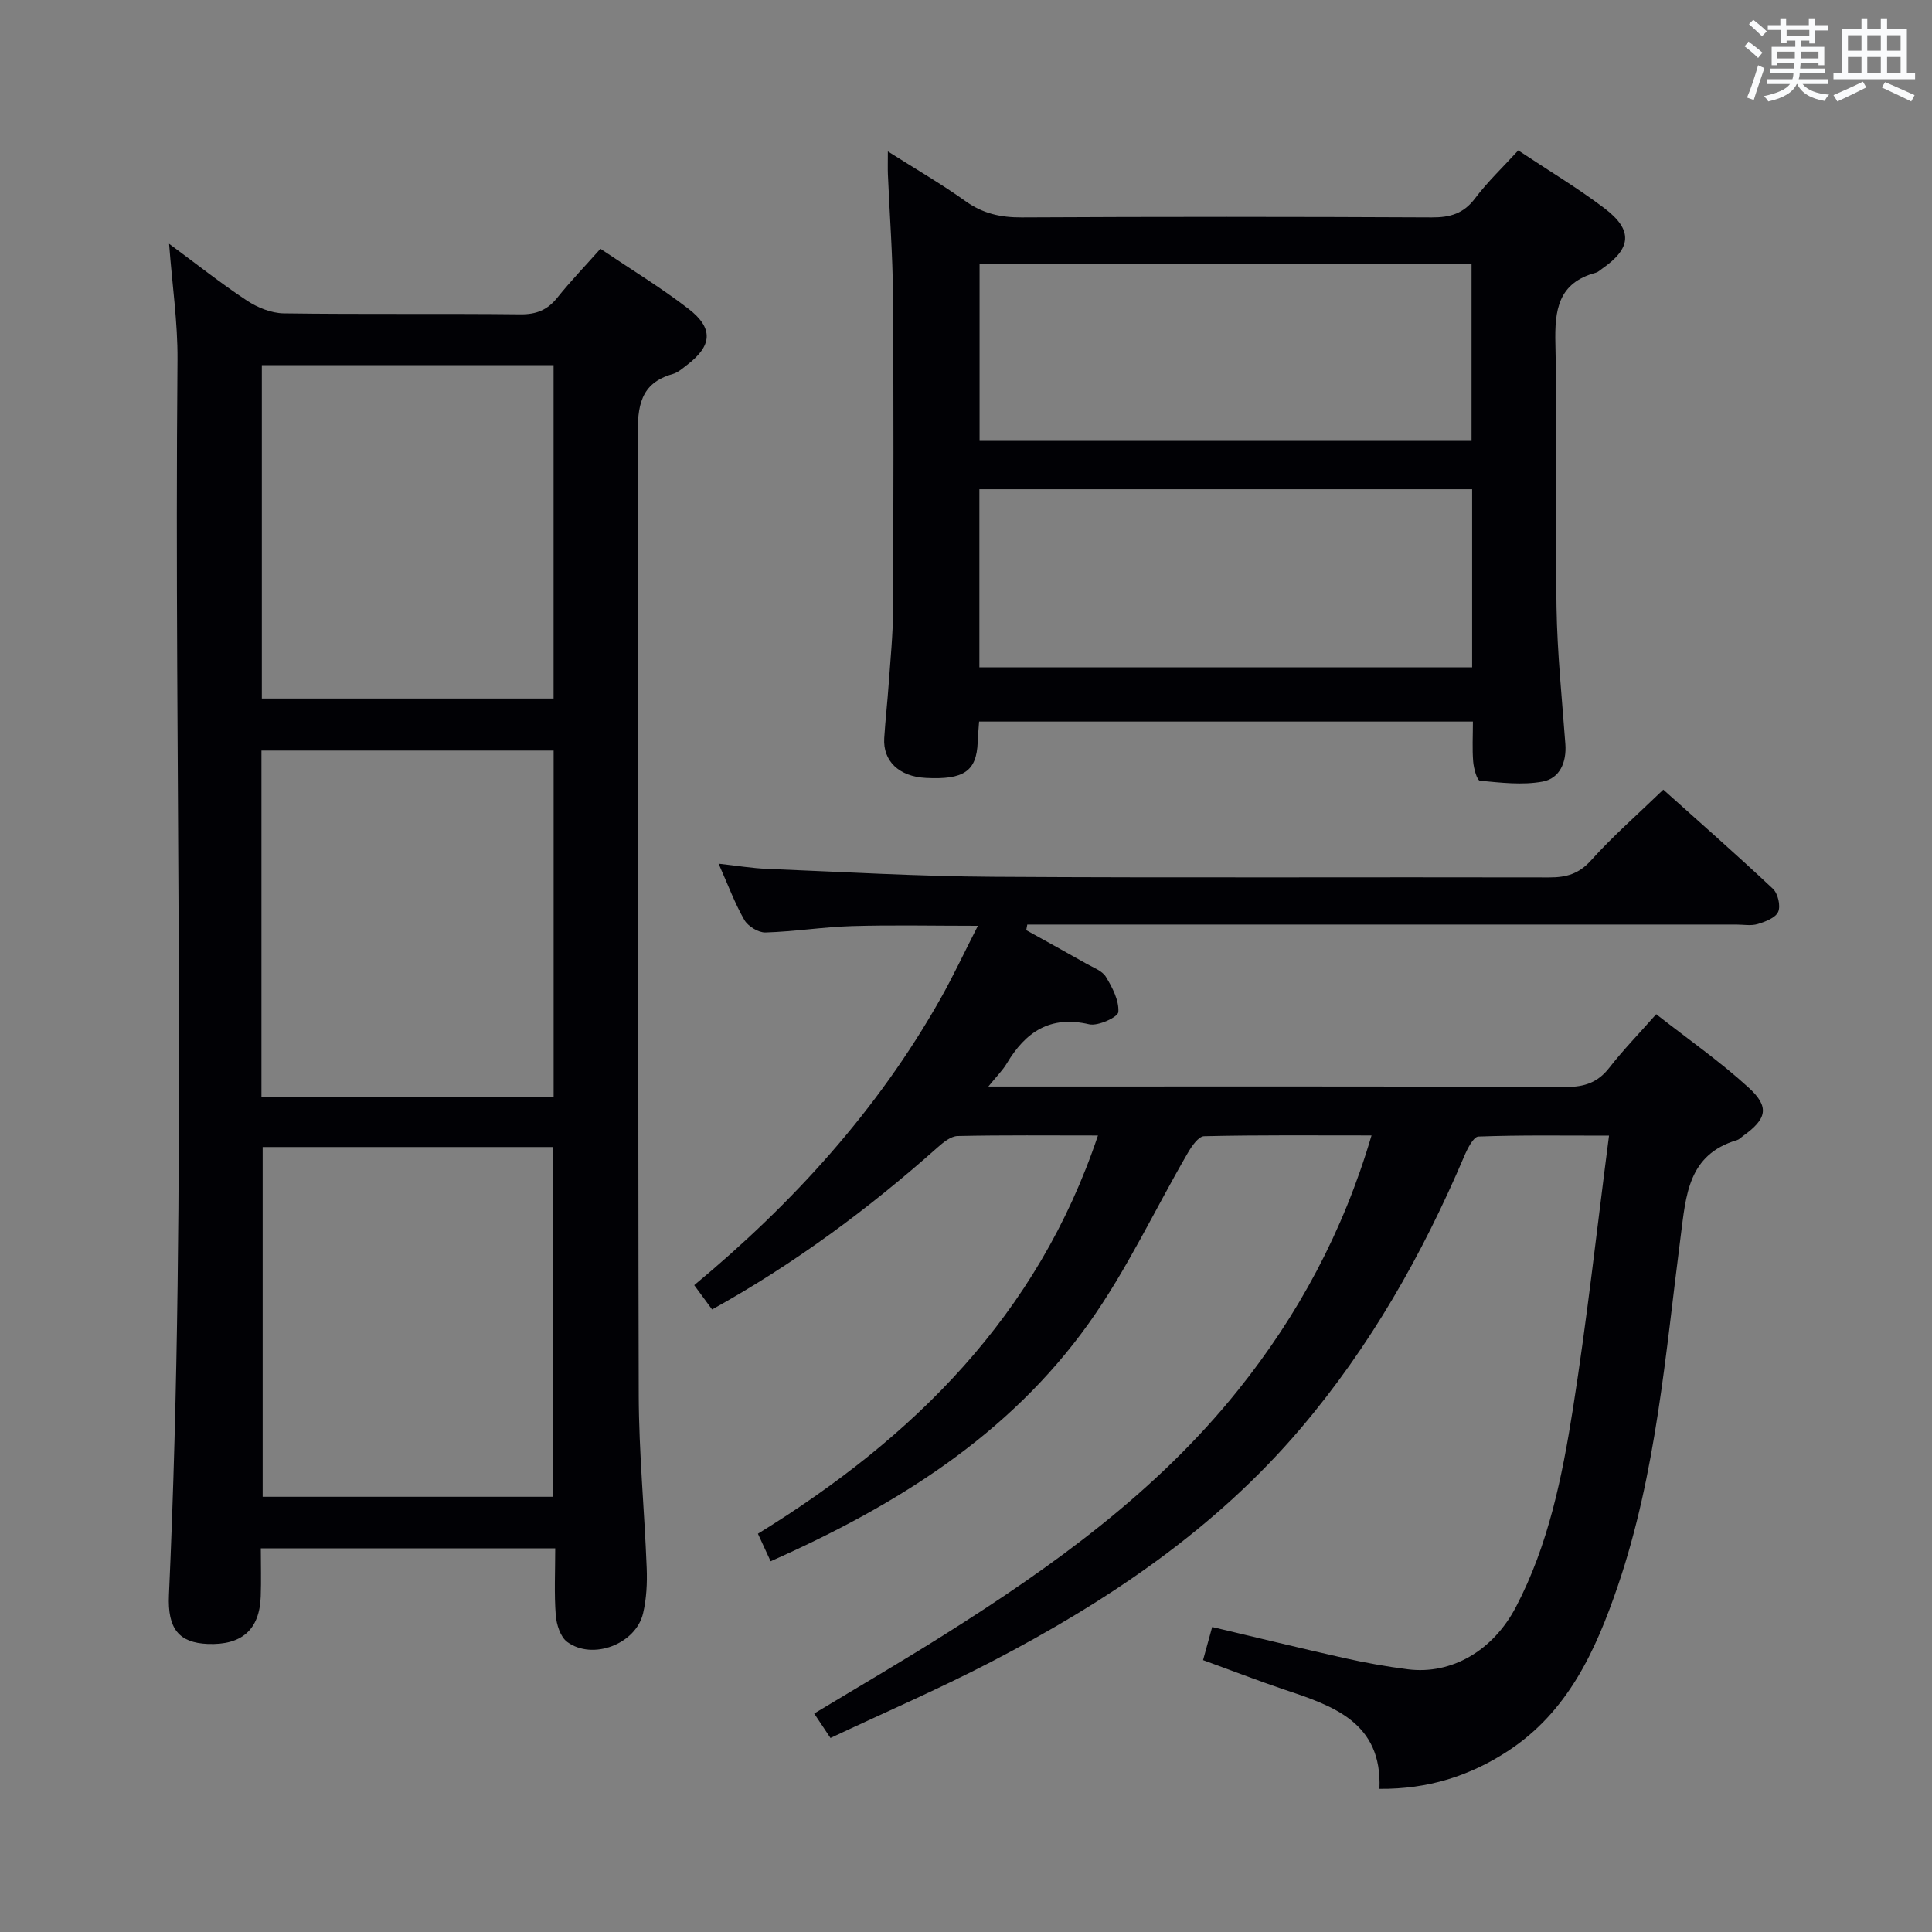 <svg enable-background="new 0 0 400 400" viewBox="0 0 400 400" xmlns="http://www.w3.org/2000/svg"><rect x="0" y="0" width="400" height="400" fill="#808080" stroke="none"/><g fill="#010105"><path d="m249.08 343.71c.67-2.41 1.23-4.46 1.89-6.86 9.29 2.2 18.27 4.4 27.29 6.42 4.37.98 8.79 1.78 13.23 2.34 9.02 1.14 17.62-3.84 22.36-12.89 6.73-12.84 9.57-26.9 11.8-40.99 2.92-18.5 4.95-37.14 7.48-56.61-9.57 0-18.31-.14-27.04.19-1.04.04-2.28 2.52-2.94 4.08-8.66 20.33-19.44 39.36-33.79 56.27-17.77 20.94-40.06 35.89-64.13 48.4-10.86 5.64-22.13 10.51-33.29 15.77-1.37-2.05-2.27-3.4-3.37-5.06 9.14-5.52 18.14-10.77 26.94-16.32 22.47-14.16 43.92-29.58 60.74-50.54 12.52-15.6 21.84-32.87 27.71-52.83-11.85 0-23.26-.11-34.66.16-1.18.03-2.59 2.09-3.4 3.5-6.84 11.77-12.64 24.26-20.51 35.28-16.51 23.13-39.87 37.7-65.84 49.22-.86-1.85-1.65-3.58-2.63-5.7 32.23-19.88 57.91-45.17 70.4-82.45-10.1 0-19.57-.1-29.04.11-1.41.03-2.96 1.29-4.14 2.34-14.35 12.76-29.68 24.13-46.71 33.57-1.2-1.63-2.35-3.19-3.7-5.03 20.44-16.97 37.94-36.21 50.95-59.24 2.66-4.71 4.95-9.62 7.78-15.16-9.27 0-17.69-.19-26.09.06-5.97.18-11.92 1.14-17.89 1.32-1.47.04-3.61-1.28-4.37-2.59-1.97-3.42-3.35-7.19-5.33-11.65 3.77.41 6.93.95 10.09 1.07 15.62.63 31.23 1.55 46.86 1.64 38.33.24 76.66.04 114.99.13 3.53.01 6.15-.7 8.68-3.52 4.53-5.04 9.67-9.53 14.97-14.65 7.47 6.7 15.2 13.48 22.69 20.52 1.04.98 1.63 3.51 1.1 4.76s-2.65 2.06-4.23 2.54c-1.38.42-2.97.11-4.47.11-47 0-93.99 0-140.99 0-1.93 0-3.85 0-5.78 0-.07.39-.15.77-.22 1.16 4.14 2.3 8.3 4.58 12.42 6.92 1.44.82 3.31 1.48 4.08 2.75 1.34 2.21 2.74 4.9 2.57 7.28-.08 1.05-4.2 2.96-6.03 2.54-8.1-1.89-13.18 1.57-17.08 8.12-.82 1.38-2.01 2.55-3.8 4.76h6.13c37.83 0 75.66-.06 113.49.09 3.84.01 6.58-.94 8.95-3.99 2.85-3.66 6.11-7.01 9.7-11.07 6.52 5.11 13.2 9.77 19.15 15.21 4.4 4.02 3.73 6.5-1.17 10-.41.29-.78.71-1.23.85-10.18 3-10.58 11.42-11.69 19.96-3.15 24.33-5.02 48.94-13.02 72.39-4.56 13.36-10.35 26.08-22.82 34.19-7.82 5.09-16.4 7.86-26.52 7.78.59-13.75-9.53-17.17-19.77-20.57-5.47-1.85-10.88-3.95-16.75-6.08z"/><path d="m35.01 50.47c5.73 4.23 10.77 8.24 16.12 11.77 2.19 1.45 5.05 2.6 7.62 2.64 16.32.23 32.65.02 48.98.2 3.32.04 5.63-.91 7.67-3.47 2.69-3.36 5.69-6.47 8.91-10.1 6.23 4.2 12.47 7.99 18.21 12.41 5.27 4.05 4.94 7.68-.3 11.66-.92.7-1.87 1.56-2.94 1.86-6.79 1.92-7.28 6.73-7.26 12.93.22 66.14.05 132.28.22 198.42.03 11.95 1.19 23.9 1.65 35.86.12 3.12-.04 6.35-.75 9.37-1.49 6.36-10.44 9.79-15.7 5.93-1.42-1.04-2.23-3.61-2.38-5.55-.34-4.46-.11-8.96-.11-13.84-20.36 0-40.39 0-60.95 0 0 3.41.1 6.7-.02 9.98-.24 6.87-3.93 10.11-11 9.82-5.87-.25-8.32-3.08-8-10.1 3.84-85.24 1.01-170.52 1.77-255.78.06-7.69-1.09-15.41-1.74-24.01zm79.51 259.42c0-24.19 0-48.29 0-72.41-20.3 0-40.19 0-60.14 0v72.41zm-60.39-82.76h60.49c0-24.22 0-47.98 0-71.73-20.36 0-40.4 0-60.49 0zm.08-82.51h60.4c0-23.2 0-46.08 0-69.02-20.34 0-40.36 0-60.4 0z"/><path d="m314.34 31.14c6.3 4.19 12.31 7.78 17.86 11.99 5.95 4.52 5.59 8.29-.54 12.53-.41.28-.8.68-1.26.8-7.83 2.12-8.55 7.72-8.37 14.81.45 18.14-.06 36.3.23 54.45.15 9.45 1.13 18.89 1.83 28.32.28 3.82-1.18 7.13-4.71 7.78-4.19.77-8.66.22-12.97-.18-.61-.06-1.28-2.52-1.4-3.92-.22-2.63-.06-5.3-.06-8.33-34.12 0-67.99 0-102.24 0-.1 1.39-.23 2.84-.29 4.29-.24 5.99-2.86 7.8-10.77 7.38-5.5-.29-8.88-3.48-8.58-8.25.24-3.81.68-7.61.94-11.41.35-4.97.86-9.94.88-14.91.1-21.82.14-43.63-.01-65.45-.06-8.3-.7-16.61-1.05-24.91-.05-1.26-.01-2.52-.01-4.78 5.87 3.72 11.15 6.77 16.08 10.3 3.59 2.57 7.27 3.38 11.61 3.36 28.31-.15 56.62-.14 84.93 0 3.8.02 6.59-.79 8.96-3.95 2.58-3.42 5.73-6.41 8.94-9.92zm-9.67 23.43c-34.11 0-67.95 0-101.86 0v36.71h101.86c0-12.38 0-24.45 0-36.71zm.12 46.72c-34.22 0-67.95 0-102.02 0v36.88h102.02c0-12.37 0-24.34 0-36.88z"/></g><path d="m361.2 9.6.8-1c.9.7 1.9 1.4 2.9 2.3l-.9 1.1c-1-1-2-1.8-2.8-2.4zm.5 10.6c.9-2.1 1.6-4.3 2.3-6.7.4.2.8.4 1.3.6-.7 2.1-1.5 4.3-2.2 6.6zm.4-15.2.9-.9c1 .8 2 1.6 2.8 2.4l-1 1c-.9-.9-1.8-1.7-2.7-2.5zm12.5-1.2h1.2v1.4h2.7v1.1h-2.7v2.7h-1.2v-.6h-1.8v1.3h4.9v3.8h-1.2v-.5h-3.7c0 .4-.1.9-.1 1.2h5.1v1h-5.2c0 .5-.1.9-.2 1.2h6v1h-5.2c1.1 1.3 2.9 2 5.5 2.2-.4.4-.7.8-.9 1.3-2.9-.5-4.8-1.6-5.7-3.5h-.1c-.8 1.7-2.7 2.9-5.9 3.6-.2-.4-.6-.8-.9-1.1 2.8-.6 4.6-1.4 5.4-2.5h-4.8v-1h5.3c.1-.3.2-.7.2-1.2h-4.9v-1h5c0-.4 0-.8.1-1.2h-3.5v.5h-1.2v-3.8h4.9v-1.3h-1.8v.5h-1.2v-2.7h-2.7v-1h2.6v-1.4h1.2v1.4h4.7v-1.4zm-6.6 8.3h3.6c0-.4 0-.9 0-1.4h-3.6zm1.9-4.6h4.7v-1.3h-4.7zm6.6 3.2h-3.7v1.4h3.7z" fill="#fafbfc"/><path d="m385.3 3.8h1.3v2.2h2.8v-2.2h1.3v2.2h4.1v9.1h1.7v1.3h-16.9v-1.3h1.7v-9.1h4.1v-2.2zm.4 13.1.7 1.2c-1.8.9-3.8 1.9-6 2.9-.2-.4-.5-.8-.8-1.3 2.3-1 4.3-1.9 6.1-2.8zm-3.1-6.4h2.8v-3.2h-2.8zm0 4.6h2.8v-3.3h-2.8zm4-4.6h2.8v-3.2h-2.8zm0 4.6h2.8v-3.3h-2.8zm3.7 1.9c2.1.9 4.1 1.8 6.1 2.7l-.7 1.3c-2.2-1.1-4.2-2-6.1-2.9zm3.2-9.7h-2.8v3.2h2.8zm-2.8 7.8h2.8v-3.3h-2.8z" fill="#fafbfc"/></svg>